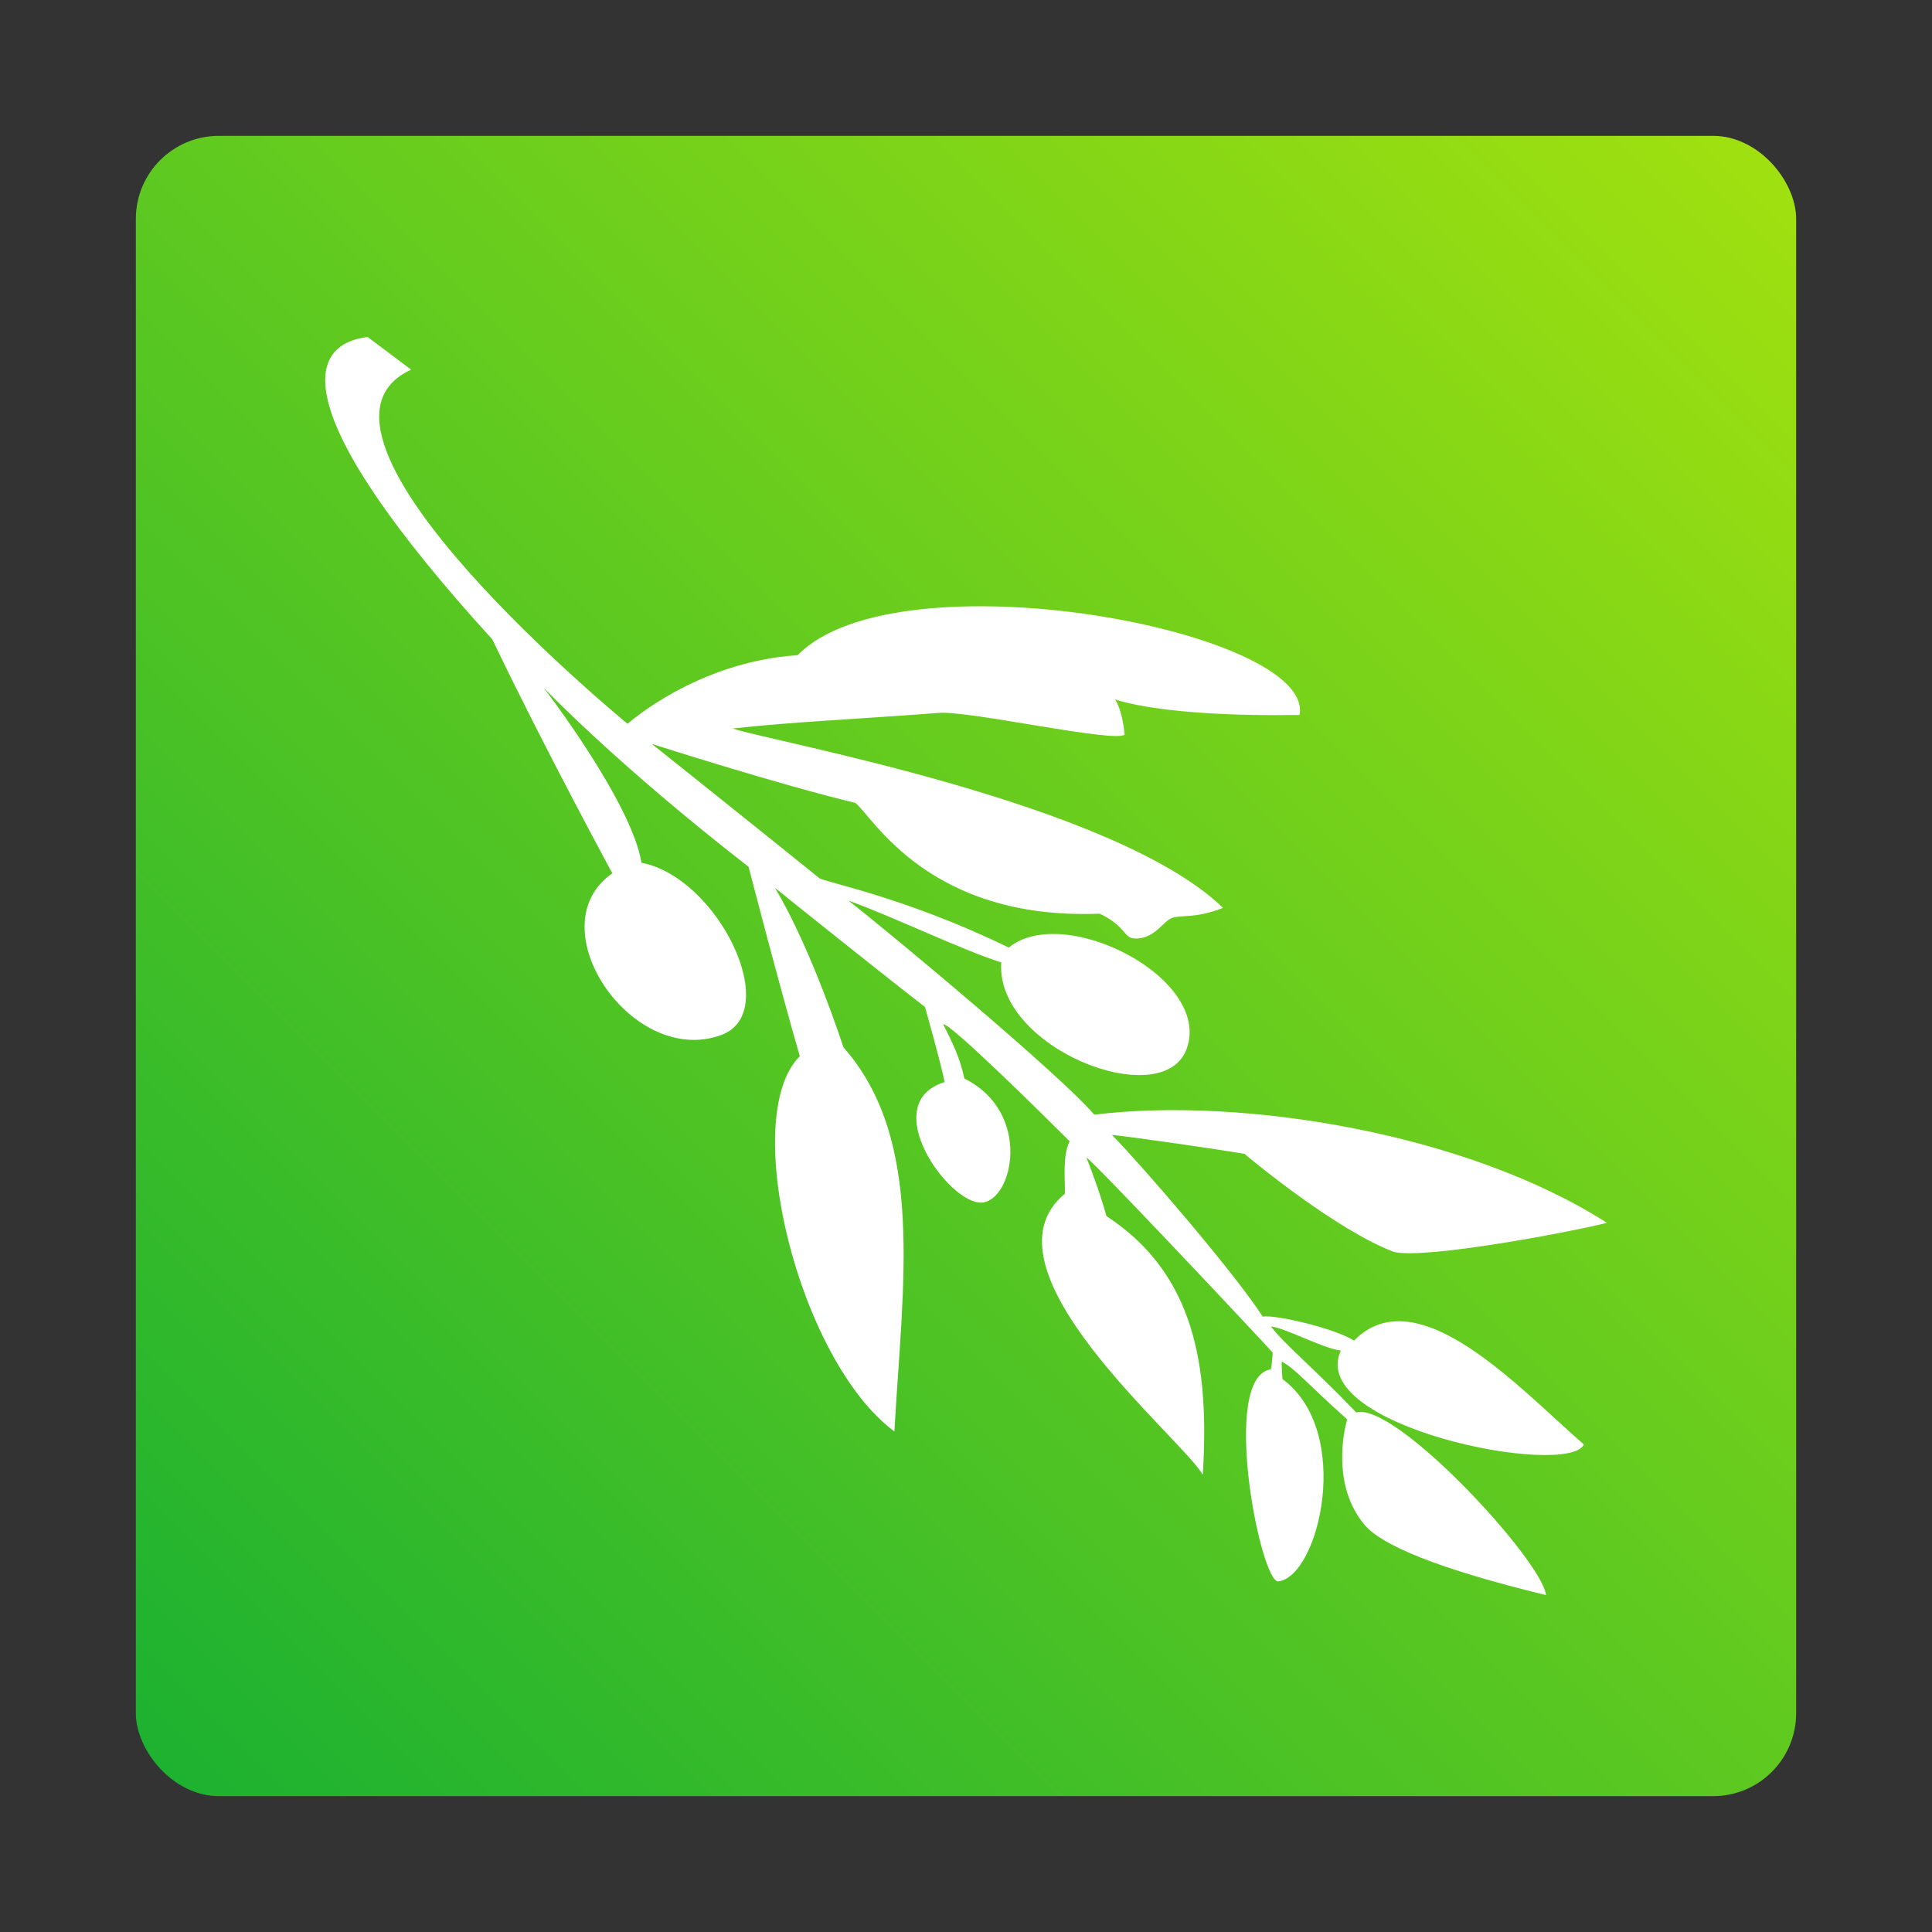 <?xml version="1.0" encoding="UTF-8" standalone="no"?>
<svg
   width="64"
   height="64"
   version="1.1"
   id="svg8"
   sodipodi:docname="org.olivevideoeditor.Olive.svg"
   xml:space="preserve"
   inkscape:version="1.2.2 (b0a8486541, 2022-12-01)"
   xmlns:inkscape="http://www.inkscape.org/namespaces/inkscape"
   xmlns:sodipodi="http://sodipodi.sourceforge.net/DTD/sodipodi-0.dtd"
   xmlns="http://www.w3.org/2000/svg"
   xmlns:svg="http://www.w3.org/2000/svg"><rect width="100%" height="100%" fill="#333333" stroke="none"/><defs
     id="defs12"><linearGradient
       id="linearGradient1053"
       x1="68"
       x2="128"
       y1="62"
       y2="2"
       gradientTransform="matrix(0.917,0,0,0.917,-57.832,2.667)"
       gradientUnits="userSpaceOnUse"><stop
         stop-color="#1bb131"
         offset="0"
         id="stop307" /><stop
         stop-color="#a2e10f"
         offset="1"
         id="stop309" /></linearGradient></defs><sodipodi:namedview
     id="namedview10"
     pagecolor="#ffffff"
     bordercolor="#999999"
     borderopacity="1"
     inkscape:showpageshadow="0"
     inkscape:pageopacity="0"
     inkscape:pagecheckerboard="0"
     inkscape:deskcolor="#d1d1d1"
     showgrid="false"
     inkscape:zoom="4.4746601"
     inkscape:cx="55.646685"
     inkscape:cy="26.258978"
     inkscape:window-width="1920"
     inkscape:window-height="965"
     inkscape:window-x="0"
     inkscape:window-y="40"
     inkscape:window-maximized="1"
     inkscape:current-layer="svg8" /><rect
     x="4.5"
     y="4.5"
     width="55"
     height="55"
     ry="2.75"
     fill="url(#linearGradient1053)"
     stroke-width="3.465"
     id="rect314"
     style="fill:url(#linearGradient1053)" /><path
     d="m 12.177,11.163 1.442,1.082 c -4.573,2.108 7.171,11.733 7.171,11.733 0,0 2.285,-2.057 5.634,-2.274 3.321,-3.404 17.145,-0.813 16.626,1.98 -4.647,0.073 -6.118,-0.521 -6.118,-0.521 0,0 0.229,0.265 0.324,1.172 -0.34,0.28 -5.145,-0.797 -6.149,-0.72 -2.858,0.218 -4.787,0.291 -6.838,0.518 1.411,0.465 12.652,2.467 16.247,5.942 -0.959,0.37 -1.378,0.218 -1.698,0.336 -0.282,0.104 -0.566,0.677 -1.184,0.68 -0.443,0.002 -0.291,-0.392 -1.206,-0.824 -5.688,0.226 -7.533,-3.244 -8.094,-3.67 -2.511,-0.599 -6.741,-1.954 -6.741,-1.954 0,0 3.582,2.858 5.546,4.445 0.163,0.132 2.856,0.632 6.278,2.302 1.84,-1.506 6.8,1.05 5.878,3.39 -0.821,2.085 -6.329,-0.064 -6.126,-2.899 -1.257,-0.392 -3.58,-1.514 -5.066,-2.05 1.425,1.111 7.022,5.775 8.146,7.094 4.927,-0.605 12.365,0.625 16.979,3.582 -1.052,0.278 -6.059,1.229 -7.062,0.961 -1.864,-0.705 -4.641,-2.988 -4.937,-3.244 -1.07,-0.181 -3.473,-0.526 -4.396,-0.631 0.936,0.95 4.027,4.521 4.998,6.024 0.402,-0.085 2.453,0.408 3.021,0.794 2.105,-2.148 5.519,1.621 7.617,3.441 -0.551,1.119 -9.209,-0.603 -8.052,-3.111 -0.619,-0.082 -1.857,-0.762 -2.314,-0.798 0.467,0.611 1.485,1.441 2.826,2.848 1.29,-0.367 6.155,4.897 6.285,6.049 -3.64,-0.887 -5.438,-1.658 -6.001,-2.317 -1.112,-1.299 -0.691,-3.165 -0.585,-3.504 -1.431,-1.279 -1.698,-1.66 -2.166,-1.913 -0.012,0.015 0.002,0.394 0.023,0.579 2.351,1.733 1.215,6.531 -0.137,6.701 -0.588,0.074 -1.944,-6.769 -0.251,-7.024 0.039,-0.136 0.061,-0.54 0.064,-0.556 -0.894,-0.973 -5.85,-6.242 -6.172,-6.464 0.161,0.416 0.424,1.1 0.665,1.944 2.927,1.913 3.411,4.973 3.19,8.567 -0.702,-1.228 -7.577,-6.825 -4.57,-9.307 0.021,-0.383 -0.093,-1.251 0.16,-1.739 -0.954,-0.953 -3.923,-3.884 -4.189,-3.882 0.332,0.68 0.538,1.068 0.702,1.803 2.263,1.13 1.606,4.047 0.575,4.109 -1.086,0.065 -3.493,-3.283 -1.229,-3.993 -0.183,-0.843 -0.516,-1.989 -0.65,-2.487 -0.98,-0.749 -4.224,-3.342 -4.972,-3.947 0.92,1.532 1.82,3.916 2.269,5.283 2.712,3.072 1.962,7.825 1.688,12.726 -3.182,-2.362 -5.157,-10.424 -3.133,-12.43 -0.676,-2.331 -1.697,-6.275 -1.697,-6.275 -4.375,-3.395 -6.795,-5.94 -6.795,-5.94 0,0 2.915,3.78 3.247,5.806 2.553,0.495 4.685,4.942 2.656,5.701 -2.967,1.109 -6.152,-3.598 -3.621,-5.351 0,0 -2.241,-4.128 -3.976,-7.749 -6.842,-7.511 -6.185,-9.765 -4.133,-10.017 z"
     fill="#ffffff"
     id="path541"
     style="stroke-width:3.78" /></svg>
